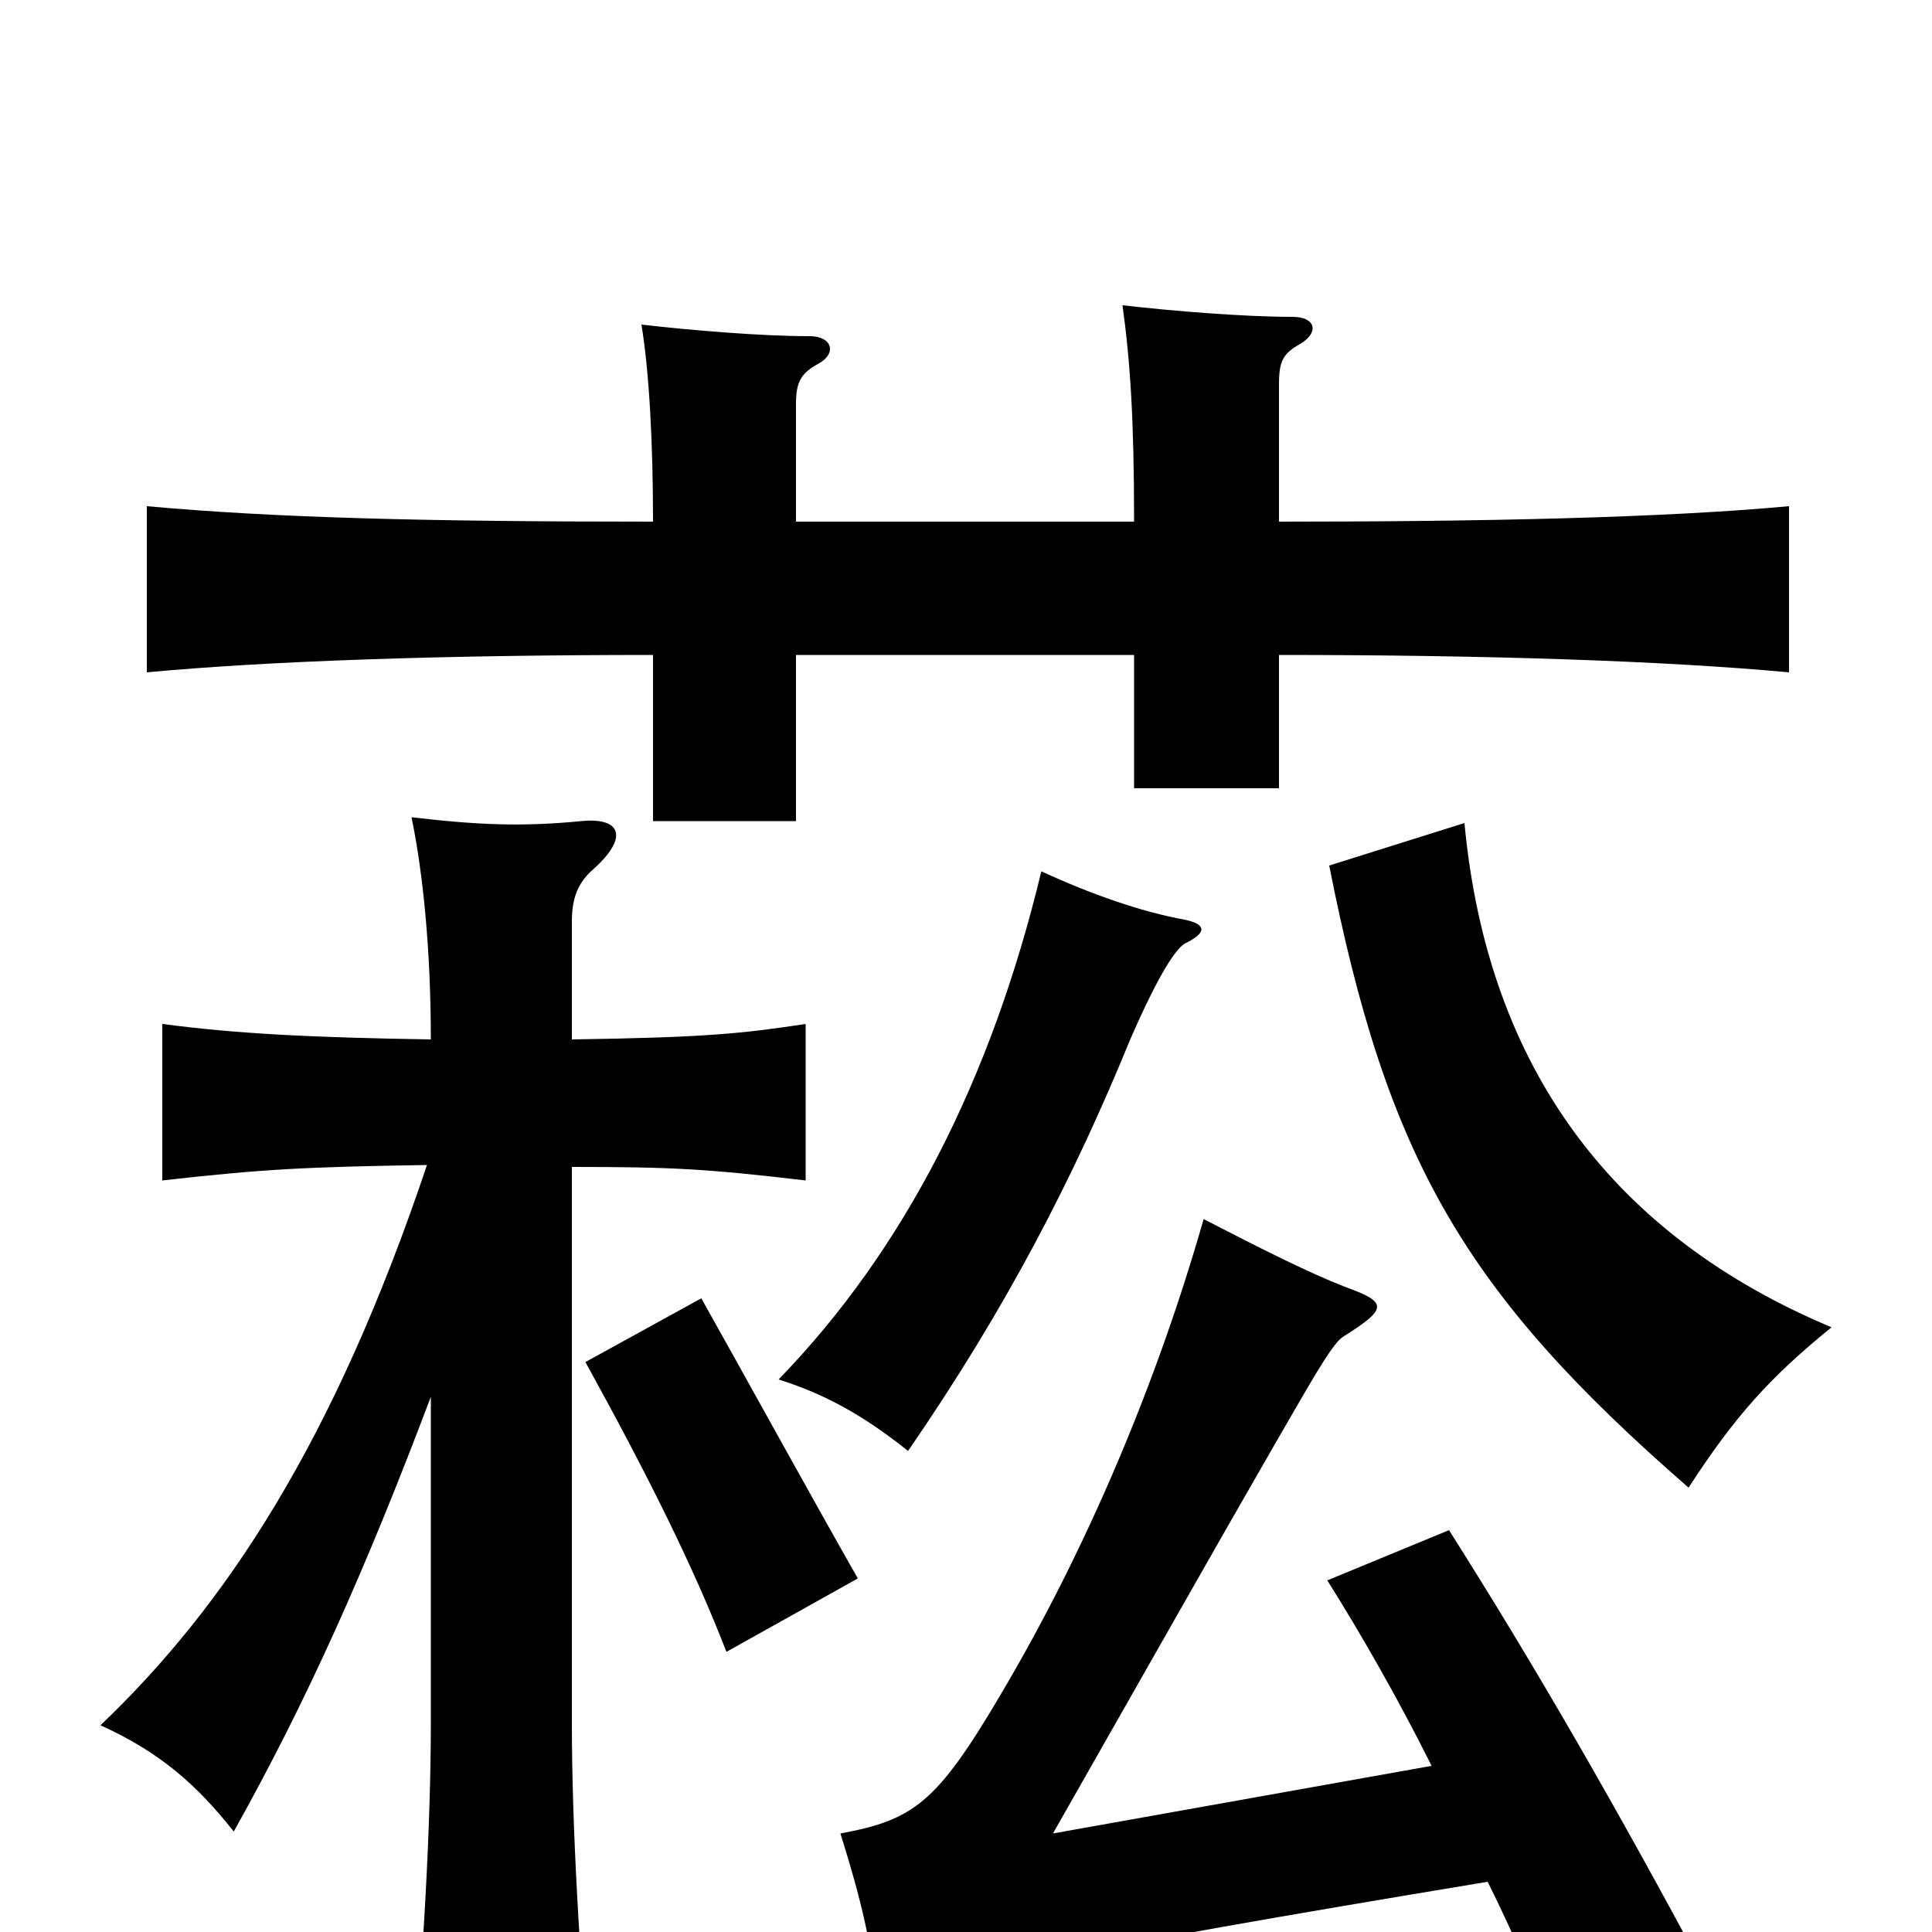 <svg xmlns="http://www.w3.org/2000/svg" viewBox="0 -1000 1000 1000">
	<path fill="#000000" d="M770 -26C785 4 797 33 805 57L883 22C837 -64 795 -137 750 -208L687 -182C704 -155 723 -122 741 -86L545 -51C594 -137 629 -199 659 -251C677 -282 689 -304 695 -308C719 -323 718 -326 696 -334C678 -341 654 -353 623 -369C599 -285 563 -199 518 -123C485 -67 473 -58 435 -51C446 -16 451 6 455 39C503 21 547 11 770 -26ZM614 -512C626 -518 623 -522 613 -524C591 -528 565 -537 539 -549C513 -441 468 -353 403 -286C425 -279 445 -269 470 -249C521 -323 556 -391 585 -462C595 -485 607 -509 614 -512ZM948 -313C836 -360 770 -446 758 -574L688 -552C718 -400 758 -331 874 -230C898 -267 916 -287 948 -313ZM412 -730V-791C412 -803 415 -807 424 -812C433 -817 431 -826 419 -826C394 -826 358 -829 332 -832C336 -808 338 -771 338 -730C220 -730 142 -732 76 -738V-652C140 -658 232 -661 338 -661V-575H412V-661H587V-592H662V-661C769 -661 861 -658 926 -652V-738C861 -732 769 -730 662 -730V-801C662 -813 664 -817 673 -822C683 -828 681 -836 669 -836C644 -836 607 -839 581 -842C585 -813 587 -783 587 -730ZM363 -328L303 -295C335 -237 359 -189 376 -145L444 -183C419 -227 391 -278 363 -328ZM223 -277V-108C223 -55 219 15 213 80H306C300 15 296 -55 296 -108V-396C348 -396 366 -395 417 -389V-470C384 -465 365 -463 296 -462V-523C296 -535 299 -543 307 -550C326 -567 321 -577 301 -575C270 -572 247 -573 213 -577C219 -548 223 -508 223 -462C160 -463 122 -465 84 -470V-389C137 -395 159 -396 221 -397C173 -254 117 -169 52 -107C83 -93 102 -76 121 -52C159 -120 189 -187 223 -277Z"/>
</svg>